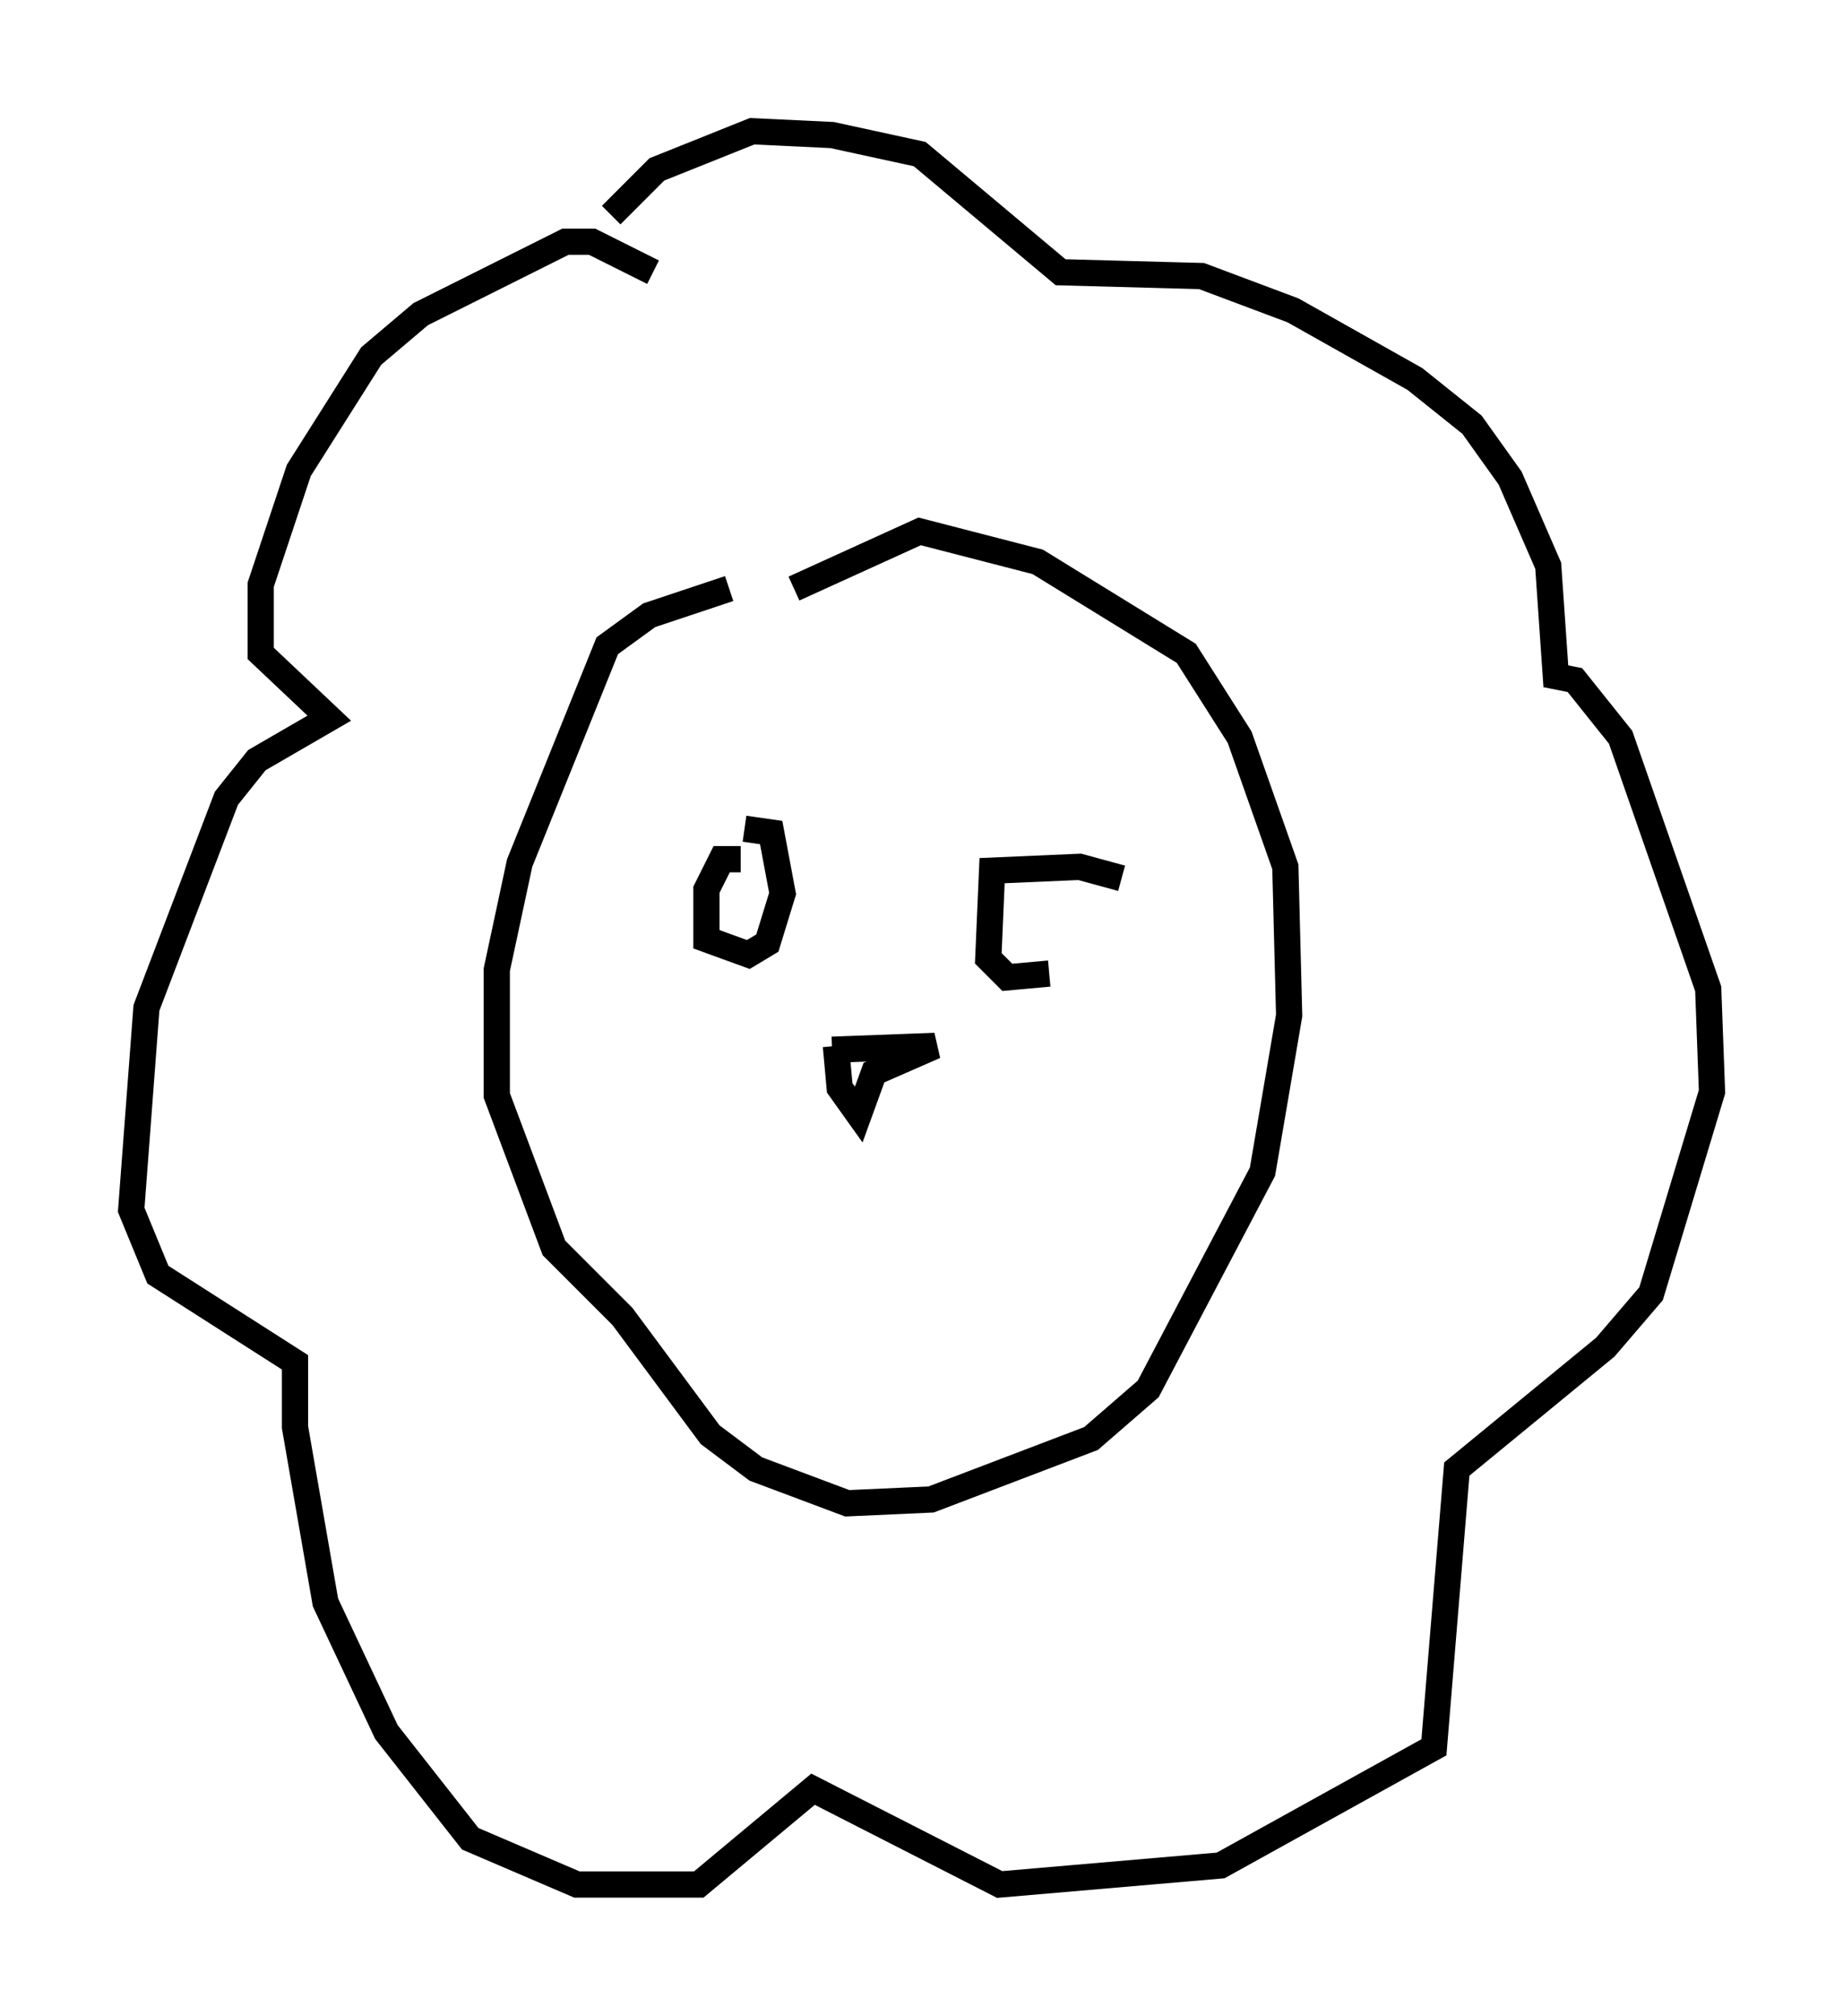 <?xml version="1.0" encoding="utf-8" ?>
<svg baseProfile="full" height="76.816" version="1.1" width="70.279" xmlns="http://www.w3.org/2000/svg" xmlns:ev="http://www.w3.org/2001/xml-events" xmlns:xlink="http://www.w3.org/1999/xlink"><defs /><rect fill="white" height="76.816" width="70.279" x="0" y="0" /><path d="M33.179, 21.994 m-5.374, 0.436 l-3.05, 1.017 -1.598, 1.162 l-3.341, 8.279 -0.872, 4.067 l0.0, 4.793 2.179, 5.81 l2.615, 2.615 3.341, 4.503 l1.743, 1.307 3.486, 1.307 l3.196, -0.145 6.101, -2.324 l2.179, -1.888 4.358, -8.279 l1.017, -5.955 -0.145, -5.665 l-1.743, -4.939 -2.034, -3.196 l-5.665, -3.486 -4.503, -1.162 l-4.793, 2.179 m1.453, 17.575 l3.922, -0.145 -2.324, 1.017 l-0.581, 1.598 -0.726, -1.017 l-0.145, -1.598 m-6.972, -29.486 l-2.324, -1.162 -1.017, 0.0 l-5.52, 2.76 -1.888, 1.598 l-2.76, 4.358 -1.453, 4.358 l0.0, 2.615 2.615, 2.469 l-2.76, 1.598 -1.162, 1.453 l-3.05, 7.989 -0.581, 7.698 l1.017, 2.469 5.229, 3.341 l0.0, 2.469 1.162, 6.682 l2.324, 4.939 3.196, 4.067 l4.067, 1.743 4.648, 0.0 l4.358, -3.631 7.117, 3.631 l8.425, -0.726 8.134, -4.503 l0.872, -10.603 5.665, -4.648 l1.743, -2.034 2.324, -7.698 l-0.145, -3.922 -3.341, -9.587 l-1.743, -2.179 -0.726, -0.145 l-0.291, -4.212 -1.453, -3.341 l-1.453, -2.034 -2.179, -1.743 l-4.648, -2.615 -3.486, -1.307 l-5.374, -0.145 -5.374, -4.503 l-3.341, -0.726 -3.05, -0.145 l-3.631, 1.453 -1.743, 1.743 m4.939, 24.547 l-0.726, 0.0 -0.581, 1.162 l0.0, 1.888 1.598, 0.581 l0.726, -0.436 0.581, -1.888 l-0.436, -2.324 -1.017, -0.145 m14.38, 1.888 l-1.598, -0.436 -3.341, 0.145 l-0.145, 3.341 0.726, 0.726 l1.598, -0.145 " fill="none" stroke="black" stroke-width="1" /></svg>